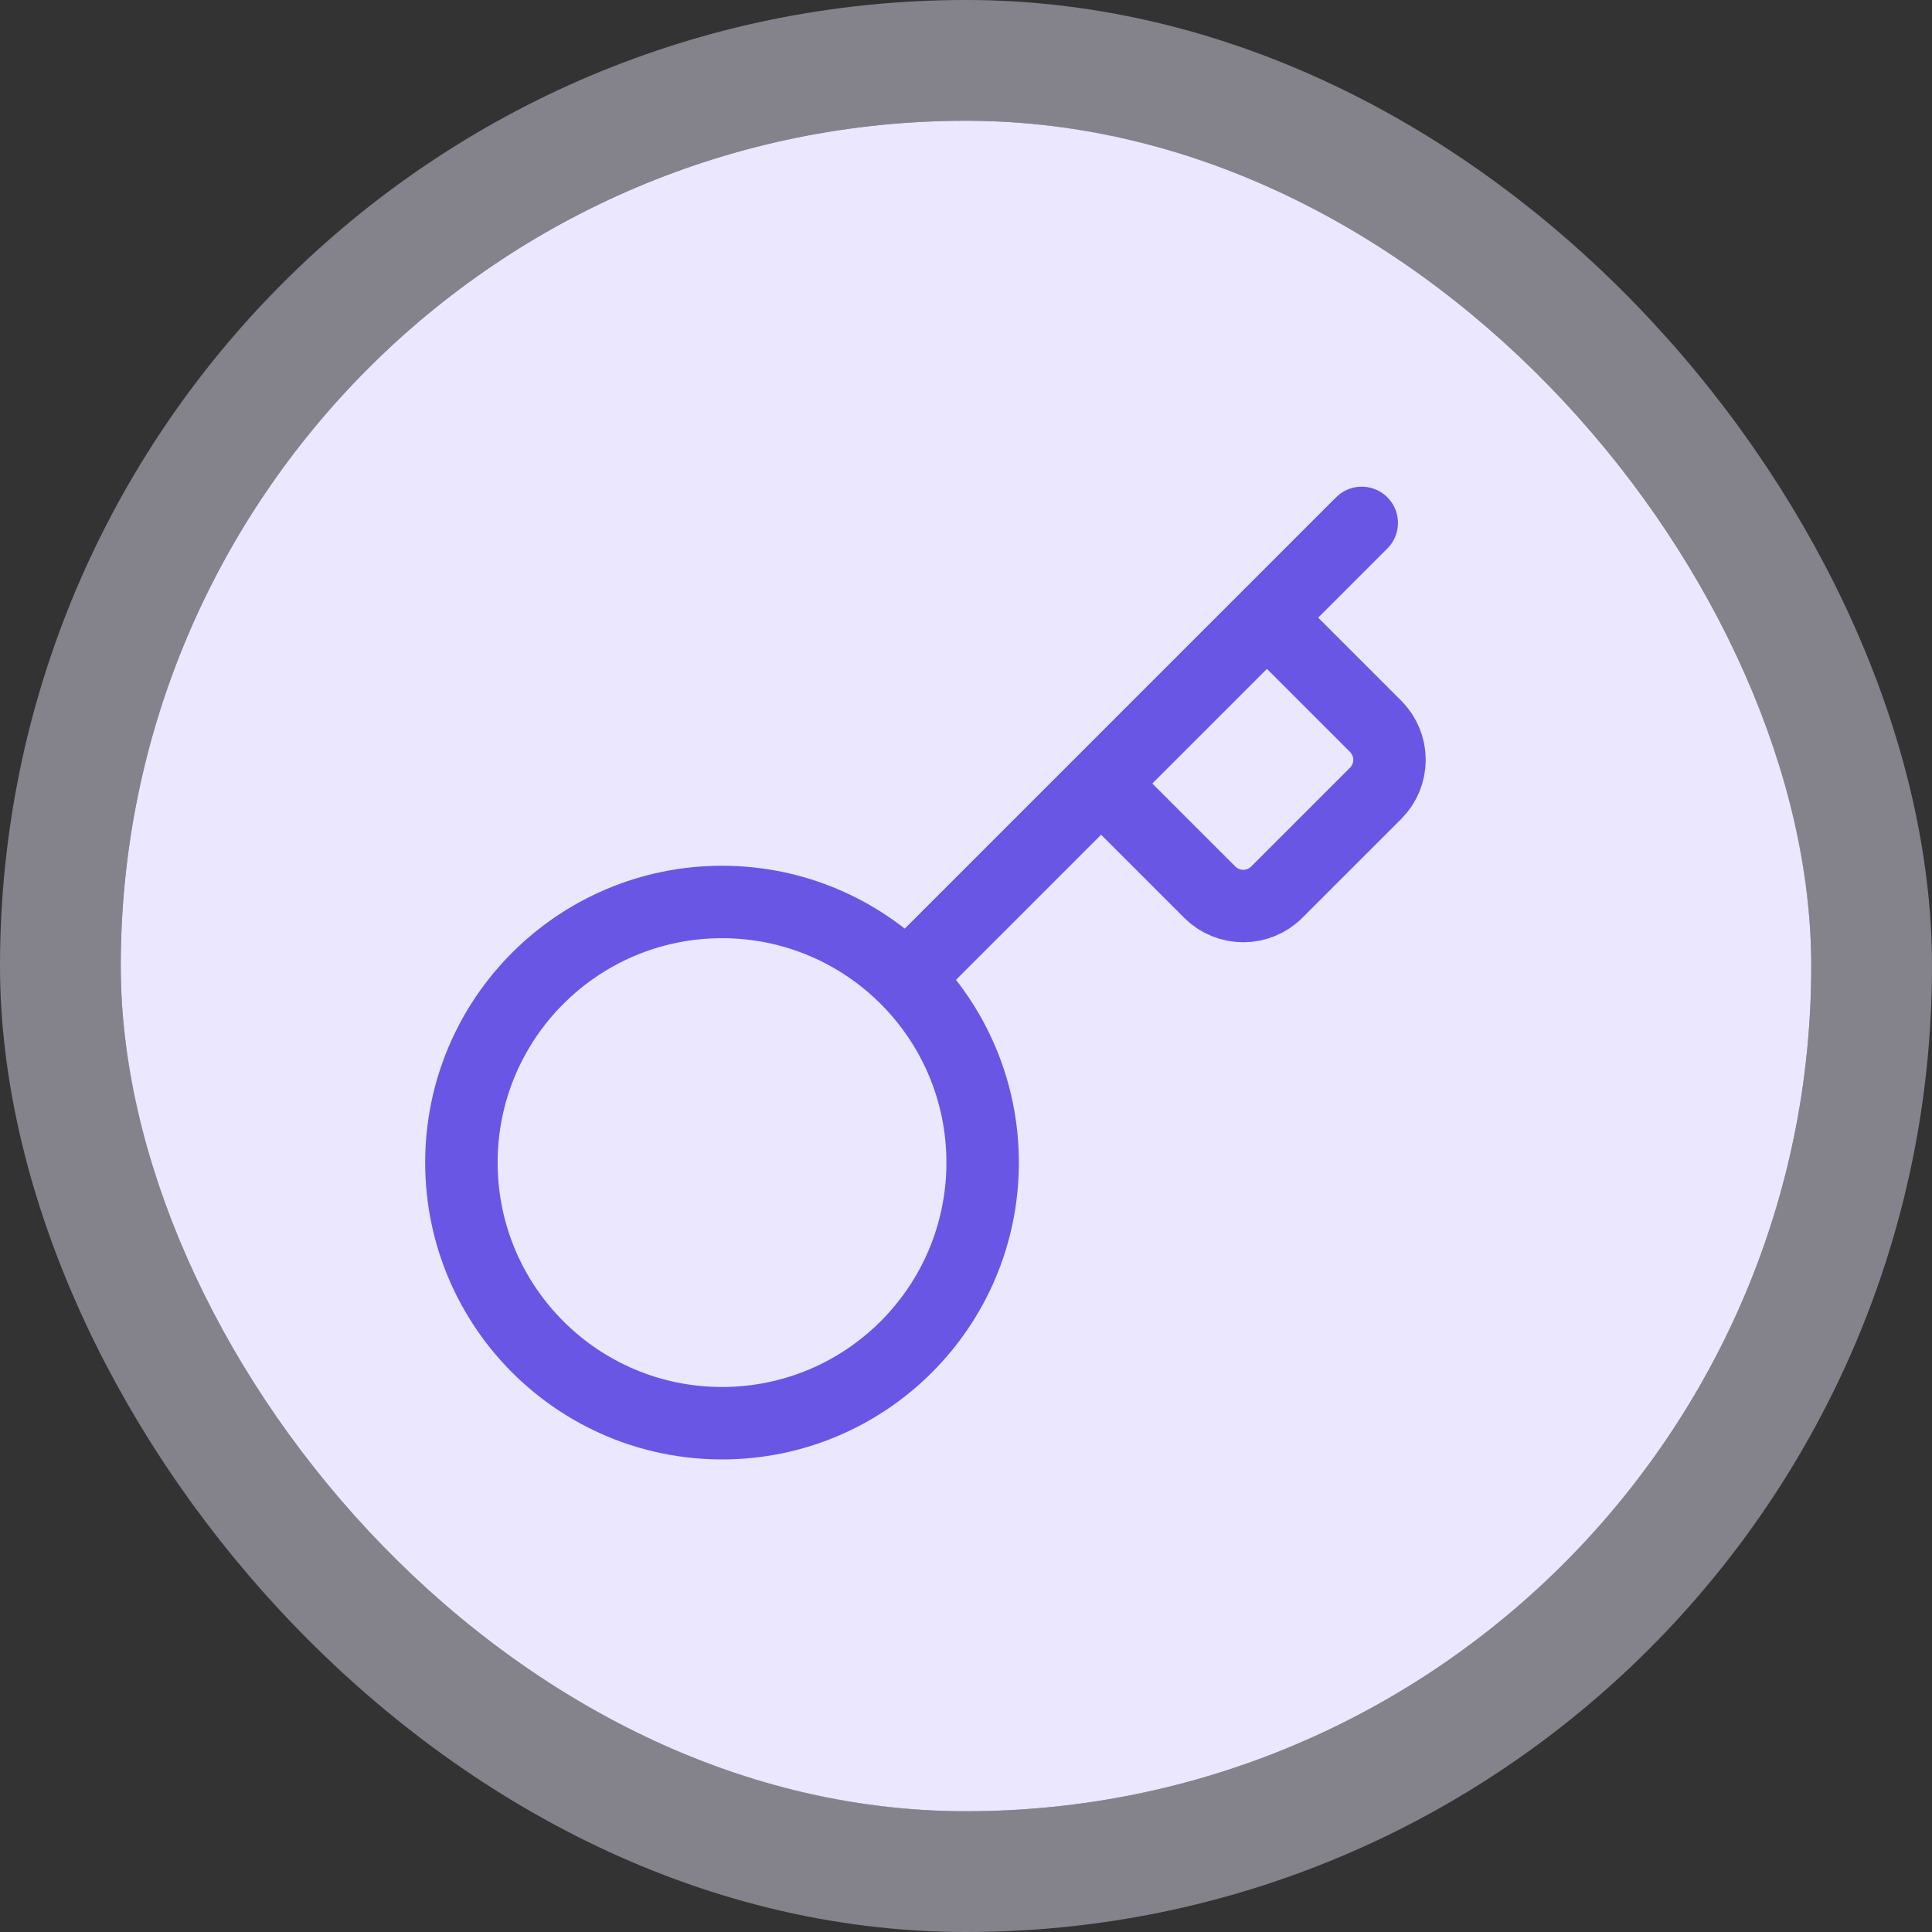 <svg width="80" height="80" viewBox="0 0 80 80" fill="none" xmlns="http://www.w3.org/2000/svg">
<rect x="0" y="0" width="80" height="80" fill="#333333" stroke="none"/>
<rect x="5" y="5" width="70" height="70" rx="35" fill="#EAE7FF"/>
<rect x="2.5" y="2.5" width="75" height="75" rx="37.5" stroke="#EFEDFF" stroke-opacity="0.43" stroke-width="5"/>
<path d="M45.594 32.443L50.107 36.956C50.474 37.316 50.967 37.517 51.481 37.517C51.995 37.517 52.488 37.316 52.854 36.956L56.975 32.836C57.334 32.469 57.536 31.976 57.536 31.462C57.536 30.949 57.334 30.456 56.975 30.089L52.462 25.576M56.386 21.652L37.55 40.488" stroke="#6956E5" stroke-width="3" stroke-linecap="round" stroke-linejoin="round"/>
<path d="M29.898 58.932C35.858 58.932 40.689 54.1 40.689 48.14C40.689 42.18 35.858 37.349 29.898 37.349C23.938 37.349 19.106 42.18 19.106 48.14C19.106 54.1 23.938 58.932 29.898 58.932Z" stroke="#6956E5" stroke-width="3" stroke-linecap="round" stroke-linejoin="round"/>
</svg>
